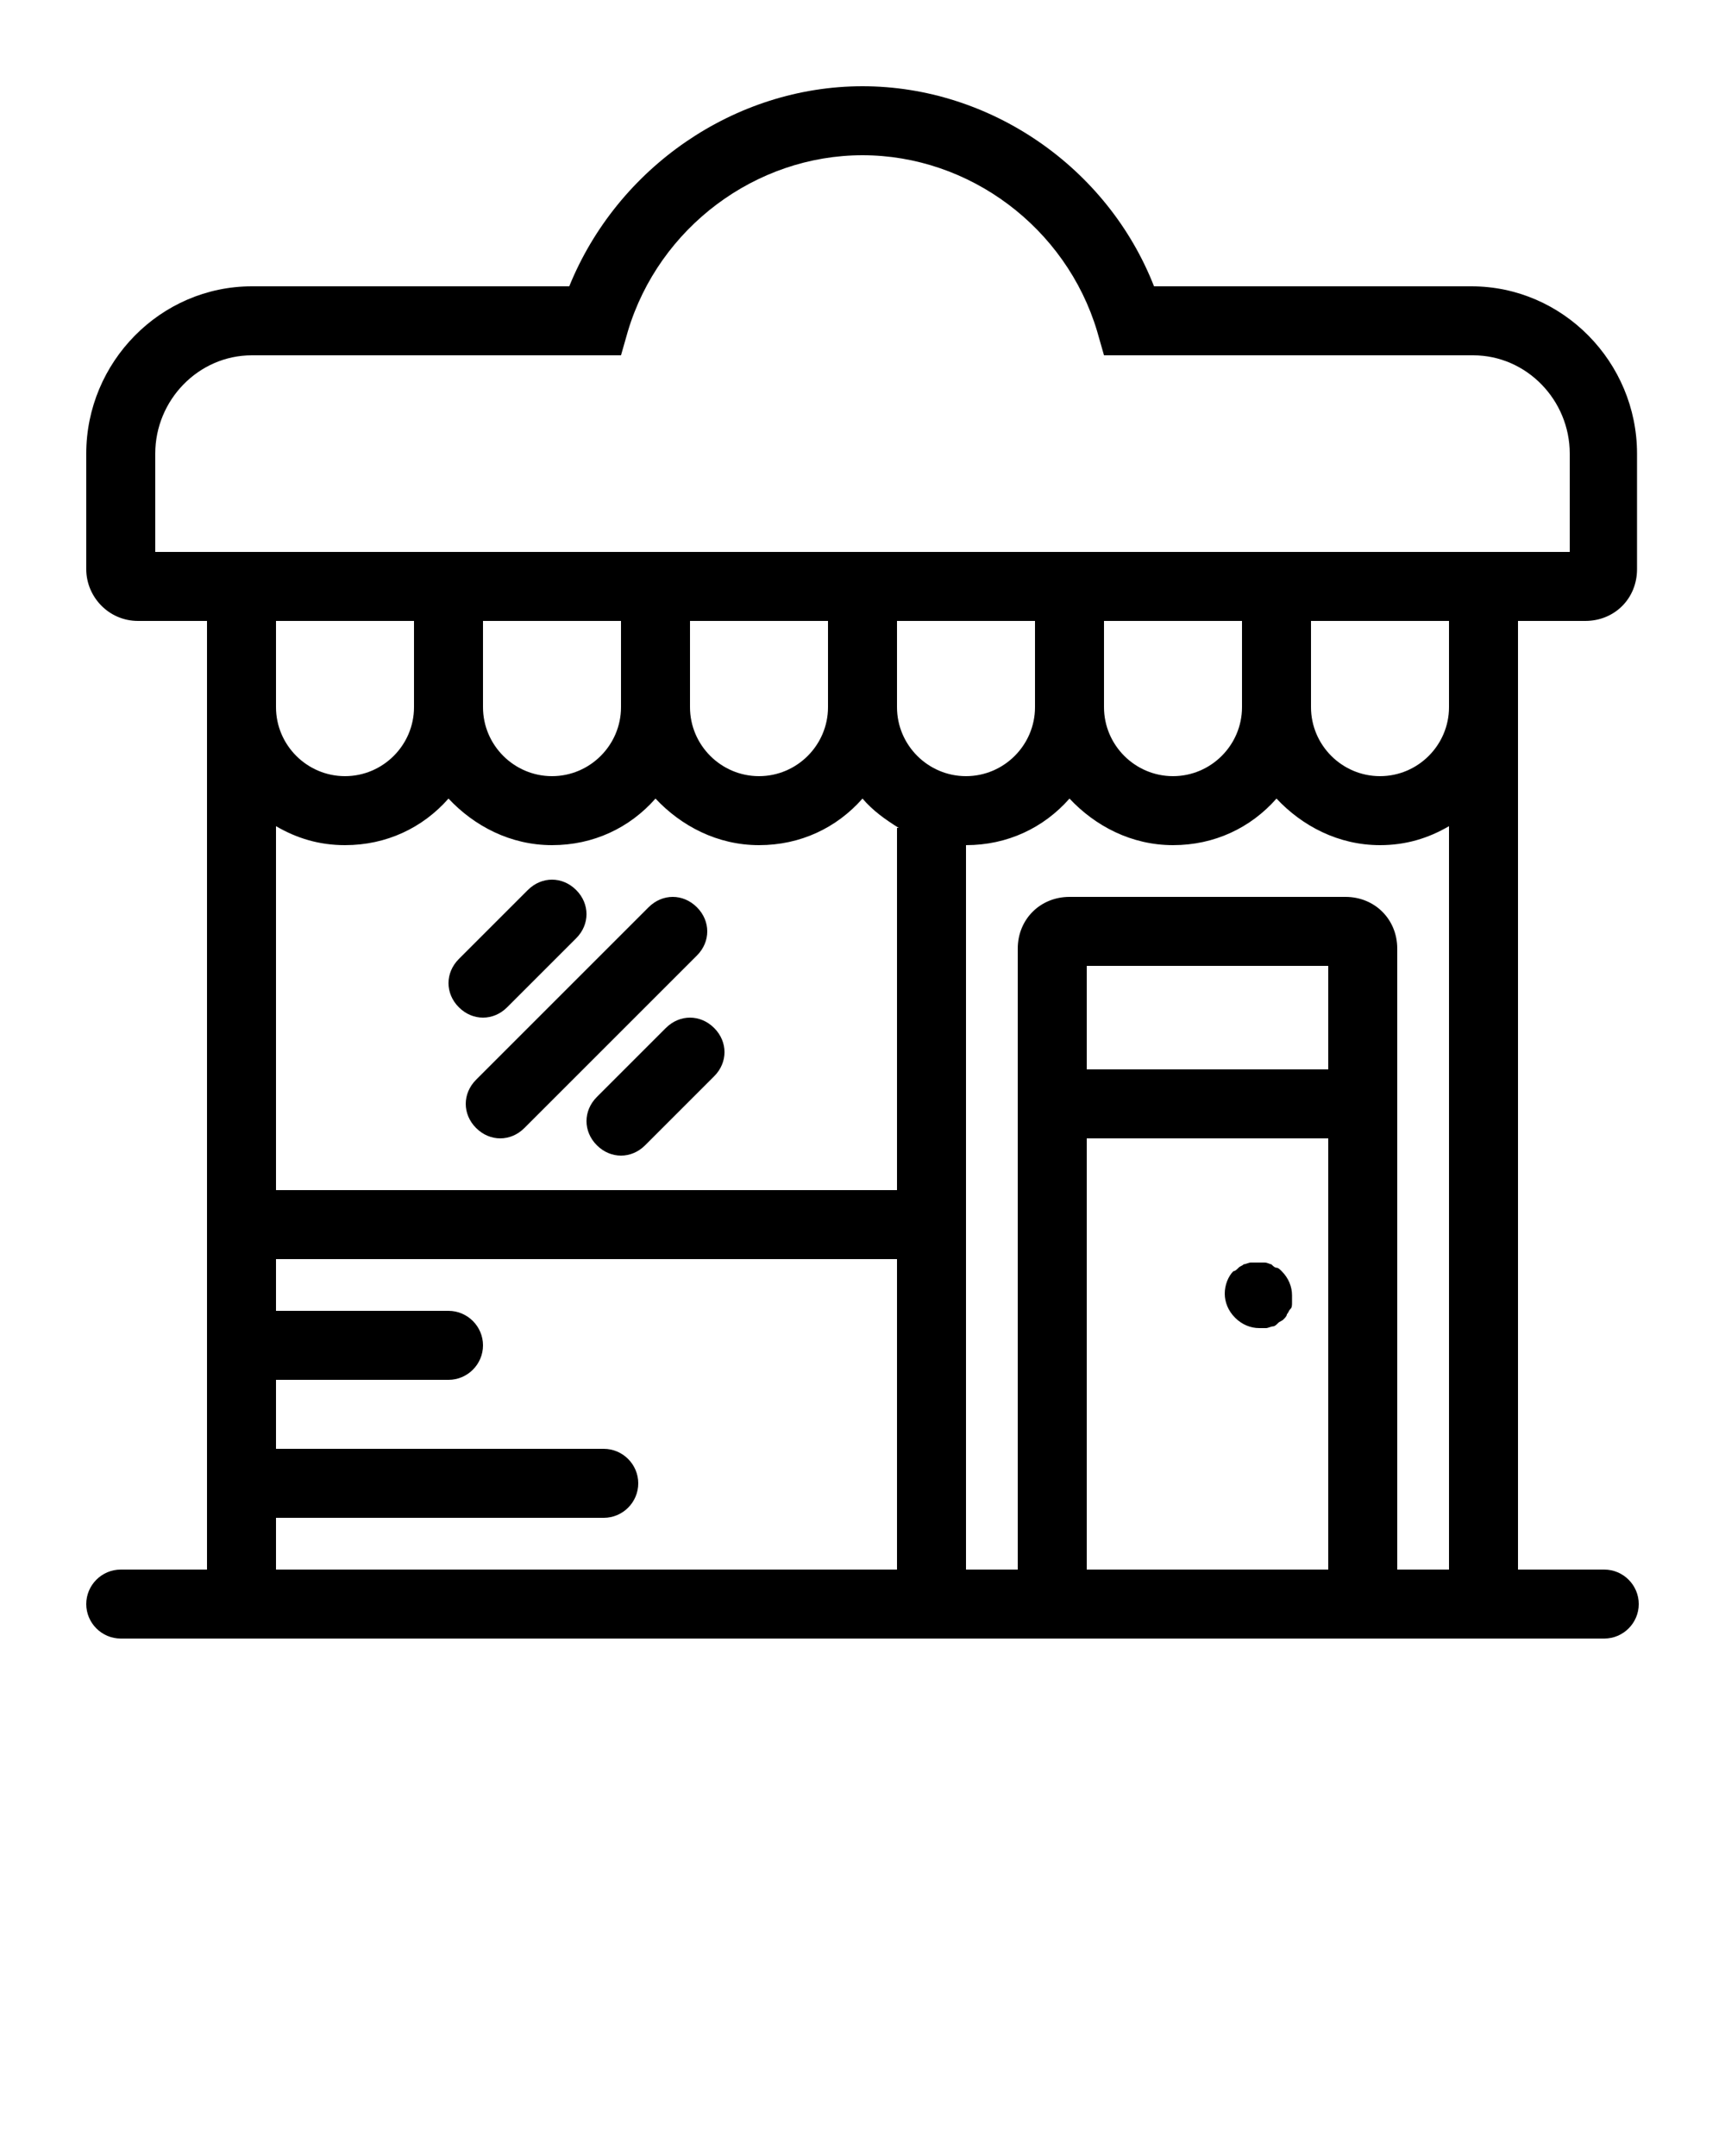<svg xmlns="http://www.w3.org/2000/svg" version="1.1" x="0px" y="0px"
viewBox="0 0 100 125" style="enable-background:new 0 0 100 100;">
    <path d="M41.4,59.6c0.8,0.8,0.8,2,0,2.8l-4,4C37,66.8,36.5,67,36,67s-1-0.2-1.4-0.6c-0.8-0.8-0.8-2,0-2.8l4-4  C39.4,58.8,40.6,58.8,41.4,59.6z M40.4,52.6c-0.8-0.8-2-0.8-2.8,0l-10,10c-0.8,0.8-0.8,2,0,2.8C28,65.8,28.5,66,29,66s1-0.2,1.4-0.6  l10-10C41.2,54.6,41.2,53.4,40.4,52.6z M29.4,58.4l4-4c0.8-0.8,0.8-2,0-2.8c-0.8-0.8-2-0.8-2.8,0l-4,4c-0.8,0.8-0.8,2,0,2.8  C27,58.8,27.5,59,28,59S29,58.8,29.4,58.4z M88,36v55h5c1.1,0,2,0.9,2,2c0,1.1-0.9,2-2,2H7c-1.1,0-2-0.9-2-2c0-1.1,0.9-2,2-2h5V36H8  c-1.7,0-3-1.4-3-3v-6.7c0-5.3,4.3-9.7,9.6-9.7h18.4C35.8,9.7,42.6,5,50,5s14.2,4.7,16.9,11.6h18.4c5.3,0,9.6,4.4,9.6,9.7V33  c0,1.7-1.3,3-3,3H88z M52,73H16v3h10c1.1,0,2,0.9,2,2c0,1.1-0.9,2-2,2H16v4h19c1.1,0,2,0.9,2,2c0,1.1-0.9,2-2,2H16v3h36V73z   M52.1,48c-0.8-0.5-1.5-1-2.1-1.7c-1.5,1.7-3.6,2.7-6,2.7s-4.5-1.1-6-2.7c-1.5,1.7-3.6,2.7-6,2.7s-4.5-1.1-6-2.7  c-1.5,1.7-3.6,2.7-6,2.7c-1.5,0-2.8-0.4-4-1.1V69h36V48H52.1z M20,45c2.2,0,4-1.8,4-4v-5h-8v5C16,43.2,17.8,45,20,45z M32,45  c2.2,0,4-1.8,4-4v-5h-8v5C28,43.2,29.8,45,32,45z M44,45c2.2,0,4-1.8,4-4v-5h-8v5C40,43.2,41.8,45,44,45z M56,45c2.2,0,4-1.8,4-4v-5  h-8v5C52,43.2,53.8,45,56,45z M77,66H63v25h14V66z M77,56H63v6h14V56z M84,47.9c-1.2,0.7-2.5,1.1-4,1.1c-2.4,0-4.5-1.1-6-2.7  c-1.5,1.7-3.6,2.7-6,2.7s-4.5-1.1-6-2.7c-1.5,1.7-3.6,2.7-6,2.7v42h3V55c0-1.7,1.3-3,3-3h16c1.7,0,3,1.3,3,3v36h3V47.9z M68,45  c2.2,0,4-1.8,4-4v-5h-8v5C64,43.2,65.8,45,68,45z M84,36h-8v5c0,2.2,1.8,4,4,4s4-1.8,4-4V36z M91,32v-5.7c0-3.1-2.5-5.7-5.6-5.7H64  l-0.4-1.4C61.8,13.2,56.2,9,50,9c-6.2,0-11.8,4.2-13.6,10.2L36,20.6H14.6c-3.1,0-5.6,2.6-5.6,5.7V32H91z M73,77c0.1,0,0.3,0,0.4,0  c0.1,0,0.3-0.1,0.4-0.1s0.2-0.1,0.3-0.2c0.1-0.1,0.2-0.1,0.3-0.2c0.1-0.1,0.2-0.2,0.2-0.3c0.1-0.1,0.1-0.2,0.2-0.3  c0.1-0.1,0.1-0.2,0.1-0.4c0-0.1,0-0.3,0-0.4c0-0.5-0.2-1-0.6-1.4c-0.1-0.1-0.2-0.2-0.3-0.2s-0.2-0.1-0.3-0.2c-0.1,0-0.2-0.1-0.4-0.1  c-0.3,0-0.5,0-0.8,0c-0.1,0-0.3,0.1-0.4,0.1c-0.1,0.1-0.2,0.1-0.3,0.2s-0.2,0.2-0.3,0.2C71.2,74,71,74.5,71,75c0,0.5,0.2,1,0.6,1.4  C72,76.8,72.5,77,73,77z"
    />
</svg>
